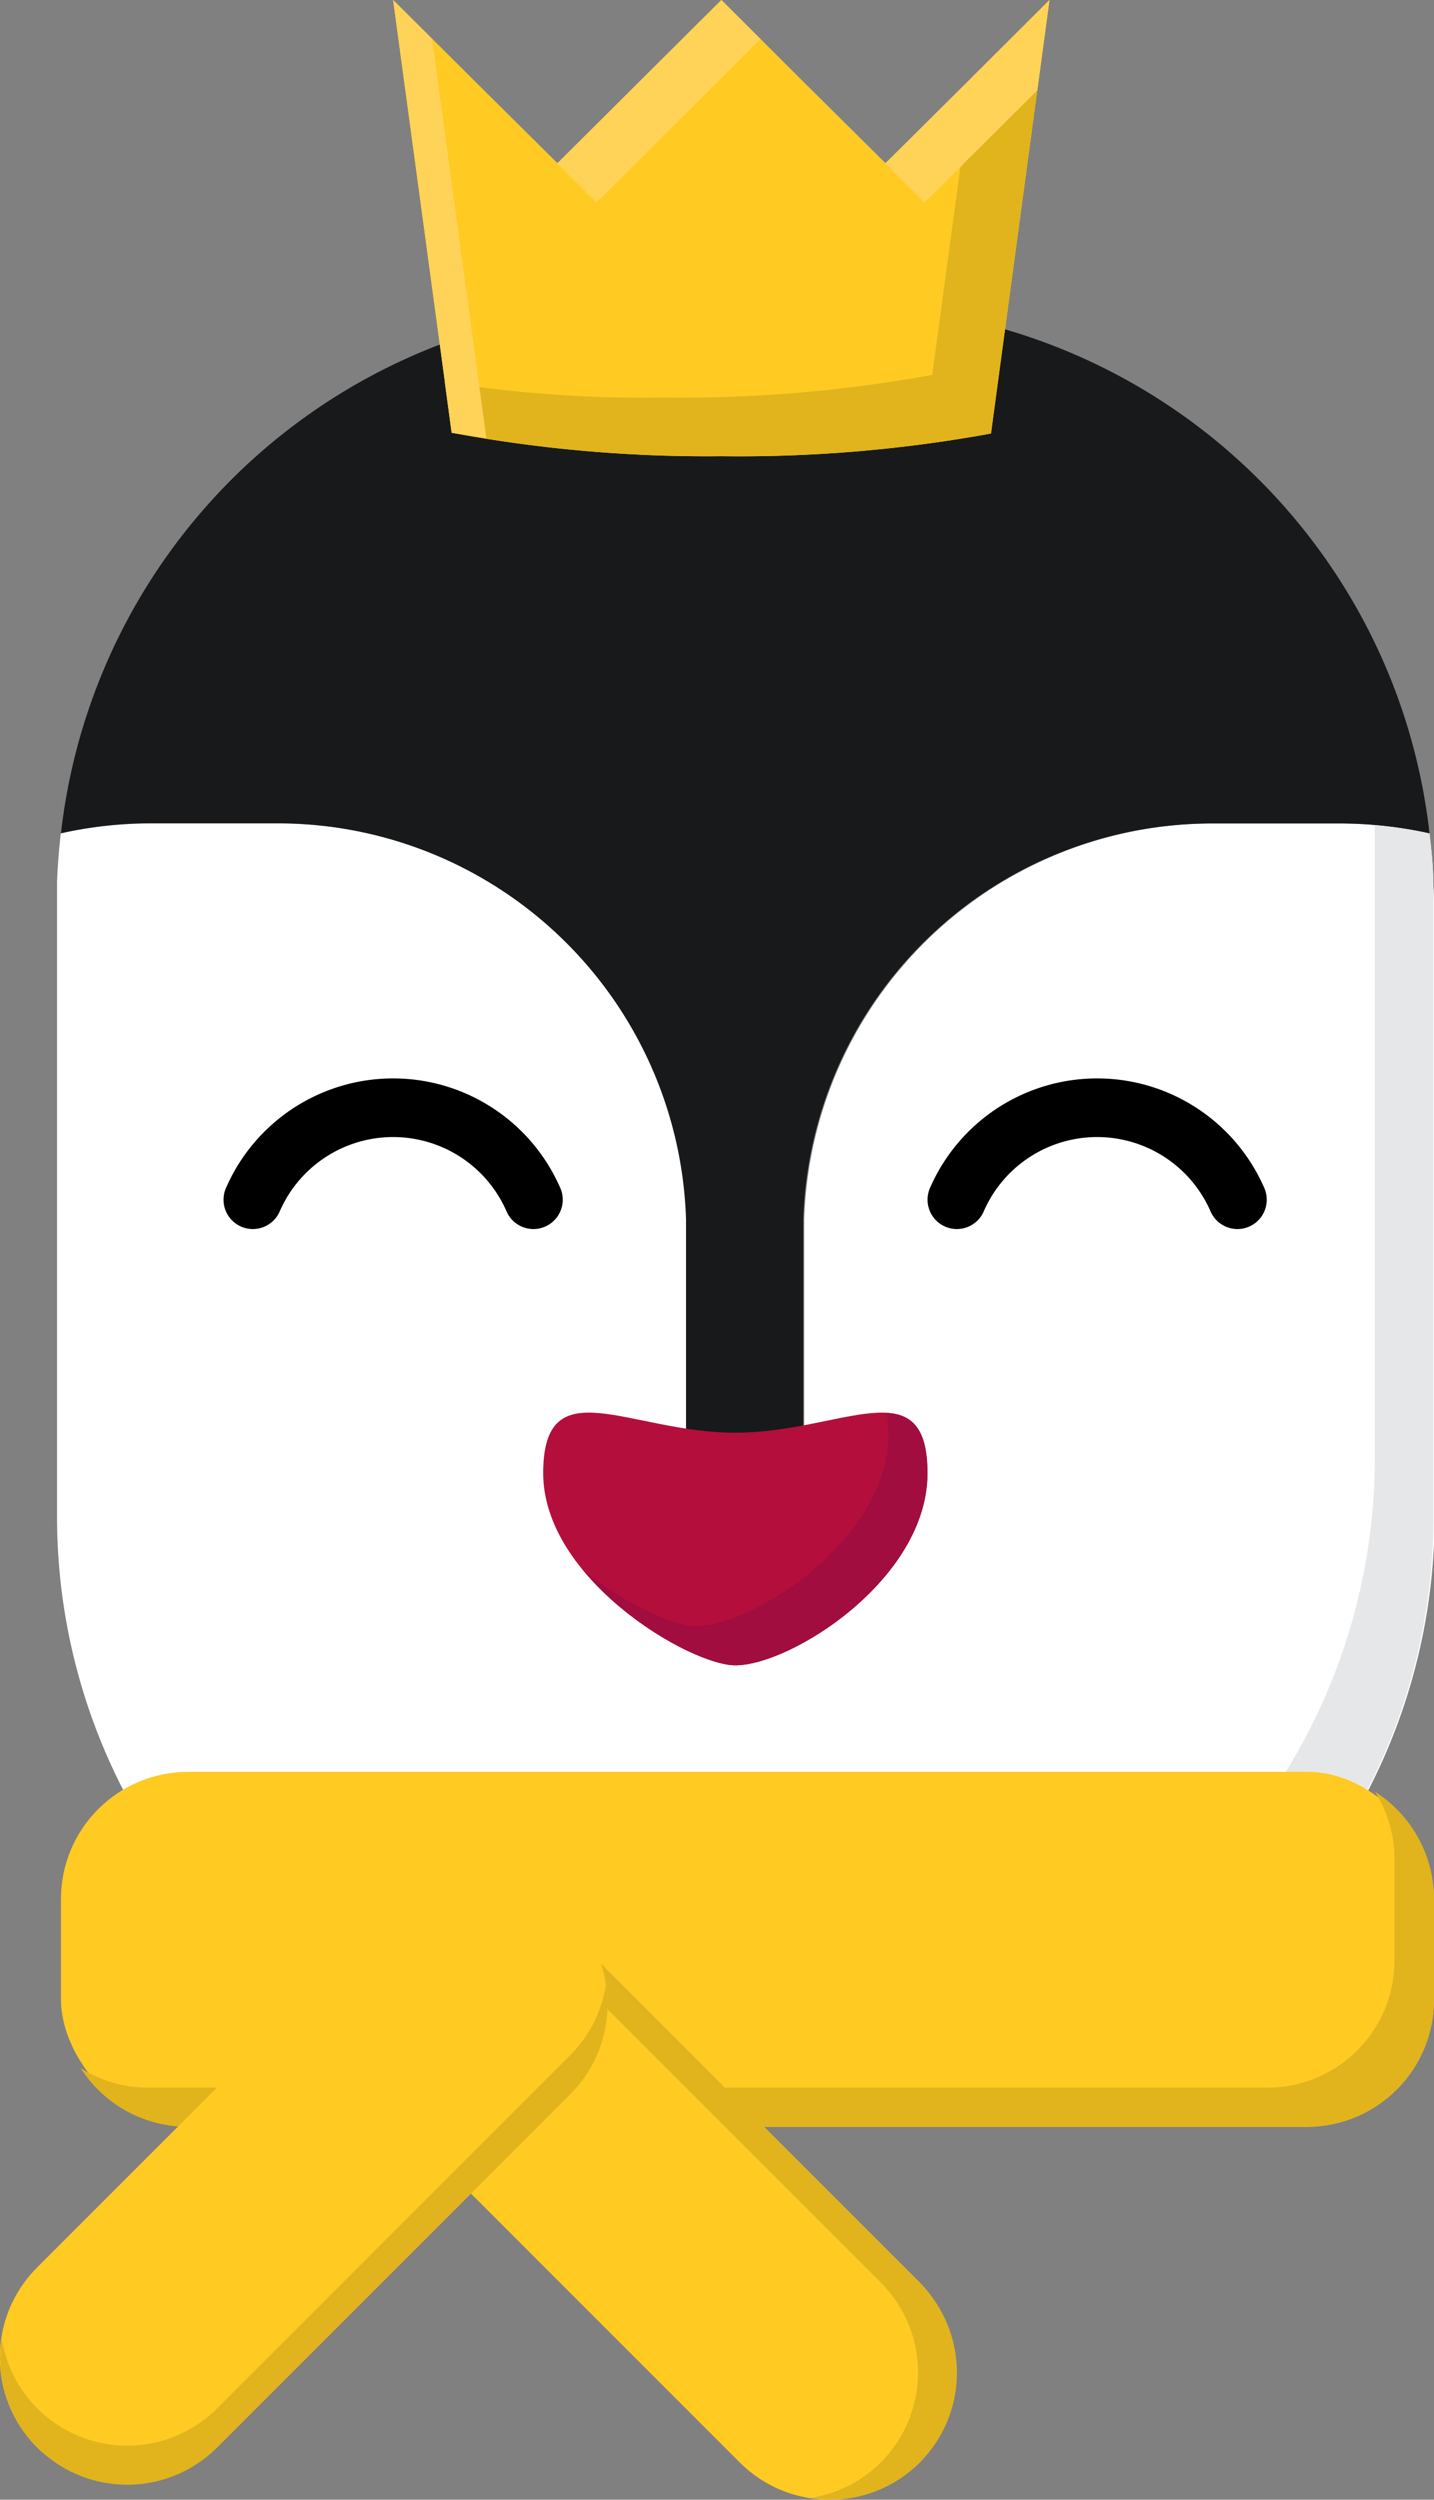<svg xmlns="http://www.w3.org/2000/svg" viewBox="0 0 73.39 127.89"><rect x="0" y="0" width="73.39" height="127.89" fill="#808080" stroke="none"/><defs><style>.cls-1{fill:#fff;}.cls-2{fill:#17191b;}.cls-3{fill:none;stroke:#000;stroke-linecap:round;stroke-linejoin:round;stroke-width:3px;}.cls-4{fill:#b40e3d;}.cls-5{fill:#e6e7e8;}.cls-6{fill:#a00d3e;}.cls-7{fill:#ffca22;}.cls-8{fill:#e1b41d;}.cls-9{fill:#ffd357;}</style></defs><title>Asset 31</title><g id="Layer_2" data-name="Layer 2"><g id="Layer_1-2" data-name="Layer 1"><path class="cls-1" d="M73.35,45.12c0-.84-.1-1.66-.19-2.48a21,21,0,0,0-4.56-.51H62.08A20.92,20.92,0,0,0,41.16,62.38c0,.23,0,.46,0,.69V75.13h-6V63.07c0-.23,0-.46,0-.69A20.92,20.92,0,0,0,14.2,42.13H7.67a21,21,0,0,0-4.56.51c-.09.82-.16,1.65-.19,2.48,0,.34,0,.67,0,1V77.61a30.5,30.5,0,0,0,30.5,30.5h9.5a30.5,30.5,0,0,0,30.5-30.5V46.13C73.39,45.79,73.36,45.46,73.35,45.12Z"/><path class="cls-2" d="M68.64,29.79A30.47,30.47,0,0,0,42.89,15.63h-9.5a30.43,30.43,0,0,0-30.27,27,21,21,0,0,1,4.56-.51H14.2A20.92,20.92,0,0,1,35.11,62.38c0,.23,0,.46,0,.69V75.13h6V63.07c0-.23,0-.46,0-.69A20.92,20.92,0,0,1,62.08,42.13H68.6a21,21,0,0,1,4.56.51A30.26,30.26,0,0,0,68.64,29.79Z"/><path class="cls-3" d="M27.3,61.38a7.83,7.83,0,0,0-14.36,0"/><path class="cls-3" d="M63.33,61.38a7.83,7.83,0,0,0-14.36,0"/><path class="cls-4" d="M27.8,75.37c0-5.43,4.4-2.07,9.83-2.07s9.83-3.36,9.83,2.07-7,9.83-9.83,9.83C35.31,85.2,27.8,80.8,27.8,75.37Z"/><path class="cls-5" d="M73.35,45.12c0-.84-.1-1.66-.19-2.48a21.36,21.36,0,0,0-2.8-.42c0,.31,0,.61,0,.92V74.61a30.5,30.5,0,0,1-30.5,30.5h-9.5a30.28,30.28,0,0,1-20-7.51,30.4,30.4,0,0,0,23,10.51h9.5a30.5,30.5,0,0,0,30.5-30.5V46.13C73.39,45.79,73.36,45.46,73.35,45.12Z"/><path class="cls-6" d="M45.39,72.29a6.82,6.82,0,0,1,.08,1.08c0,5.43-7,9.83-9.83,9.83-1.17,0-3.64-1.11-5.82-2.9,2.39,2.93,6.26,4.9,7.82,4.9,2.85,0,9.83-4.4,9.83-9.83C47.47,73.09,46.69,72.37,45.39,72.29Z"/><path class="cls-7" d="M49.53,4.17,45.34,8.33h-.05L41.1,4.17,36.92,0,32.73,4.17,28.55,8.33h-.05L24.31,4.17,20.12,0l3,22.14a71.27,71.27,0,0,0,13.8,1.2,71.65,71.65,0,0,0,13.8-1.16L53.71,0Z"/><path class="cls-8" d="M49.78,3.92,47.71,19.18a71.65,71.65,0,0,1-13.8,1.16,65.26,65.26,0,0,1-11.15-.79l.35,2.59a71.27,71.27,0,0,0,13.8,1.2,71.65,71.65,0,0,0,13.8-1.16L53.71,0Z"/><rect class="cls-7" x="3.12" y="90.65" width="70.27" height="18.16" rx="6.51" ry="6.51"/><path class="cls-8" d="M70.37,91.67a6.47,6.47,0,0,1,1,3.49v5.14a6.51,6.51,0,0,1-6.51,6.51H7.62a6.47,6.47,0,0,1-3.49-1,6.5,6.5,0,0,0,5.49,3H66.88a6.51,6.51,0,0,0,6.51-6.51V97.15A6.5,6.5,0,0,0,70.37,91.67Z"/><rect class="cls-7" x="14.13" y="105.83" width="38.59" height="13.02" rx="6.51" ry="6.51" transform="translate(-22.38 215.41) rotate(-135)"/><path class="cls-8" d="M47.06,116.78,29,98.7a6.49,6.49,0,0,0-5.6-1.82A6.47,6.47,0,0,1,27,98.7l18.08,18.08a6.51,6.51,0,0,1,0,9.2h0a6.47,6.47,0,0,1-3.6,1.82,6.49,6.49,0,0,0,5.6-1.82h0A6.51,6.51,0,0,0,47.06,116.78Z"/><rect class="cls-7" x="-3.74" y="105.07" width="38.59" height="13.02" rx="6.51" ry="6.51" transform="translate(105.44 179.47) rotate(135)"/><path class="cls-8" d="M29.19,105.14,11.11,123.22a6.51,6.51,0,0,1-9.2,0h0a6.47,6.47,0,0,1-1.82-3.6,6.49,6.49,0,0,0,1.82,5.6h0a6.51,6.51,0,0,0,9.2,0l18.08-18.08a6.49,6.49,0,0,0,1.82-5.6A6.47,6.47,0,0,1,29.19,105.14Z"/><path class="cls-9" d="M26.31,6.17l4.19,4.17h.05l4.19-4.17L38.92,2,43.1,6.17l4.19,4.17h.05l4.19-4.17,1.56-1.55L53.71,0,49.53,4.17,45.34,8.33h-.05L41.1,4.17,36.92,0,32.73,4.17,28.55,8.33h-.05L24.31,4.17,20.12,0l3,22.14,1.77.28L22.12,2Z"/></g></g></svg>